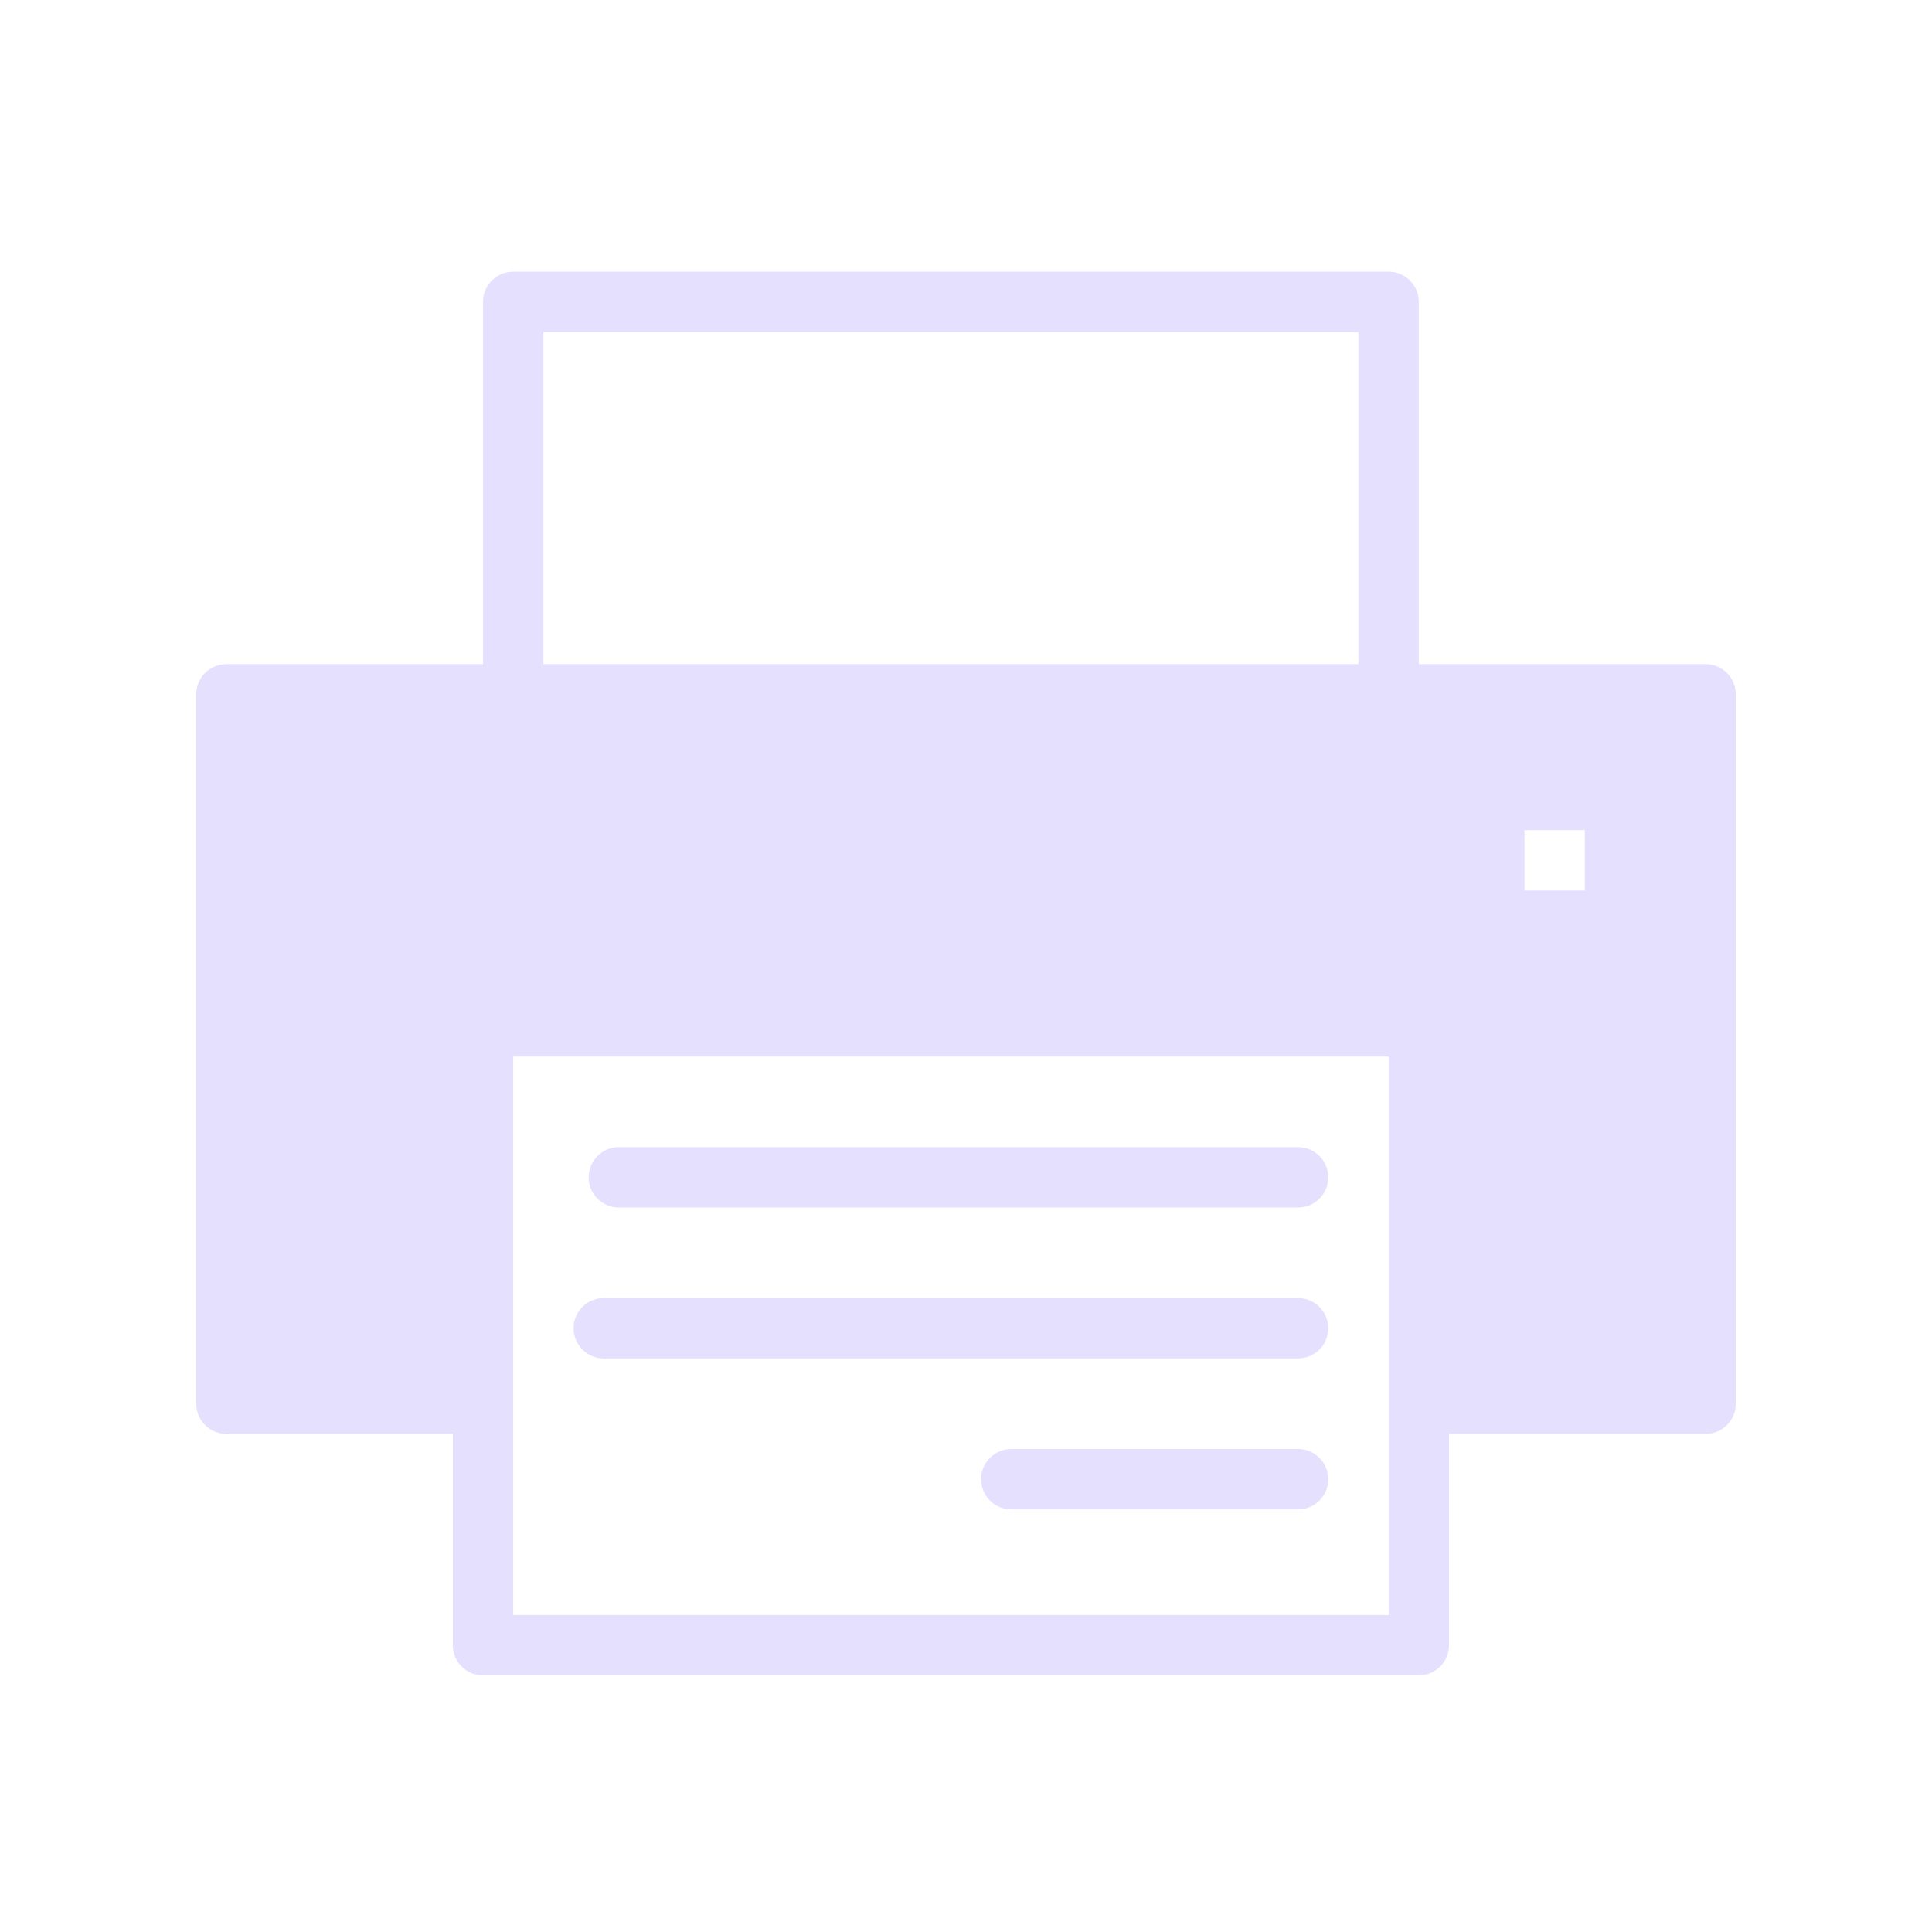 <svg xmlns="http://www.w3.org/2000/svg" viewBox="0 0 128 128" fill="#E6E0FF" stroke="#E6E0FF" stroke-width="4" stroke-linecap="round" stroke-linejoin="round"><path d="M94 93h19V46H15V93H32V68H94ZM41 78H86m0 20H67M40 88H86M99 53h8v8H99Z"/><path d="M92 46V20H34V46M94 93v16H32V93" fill="none"/></svg>
